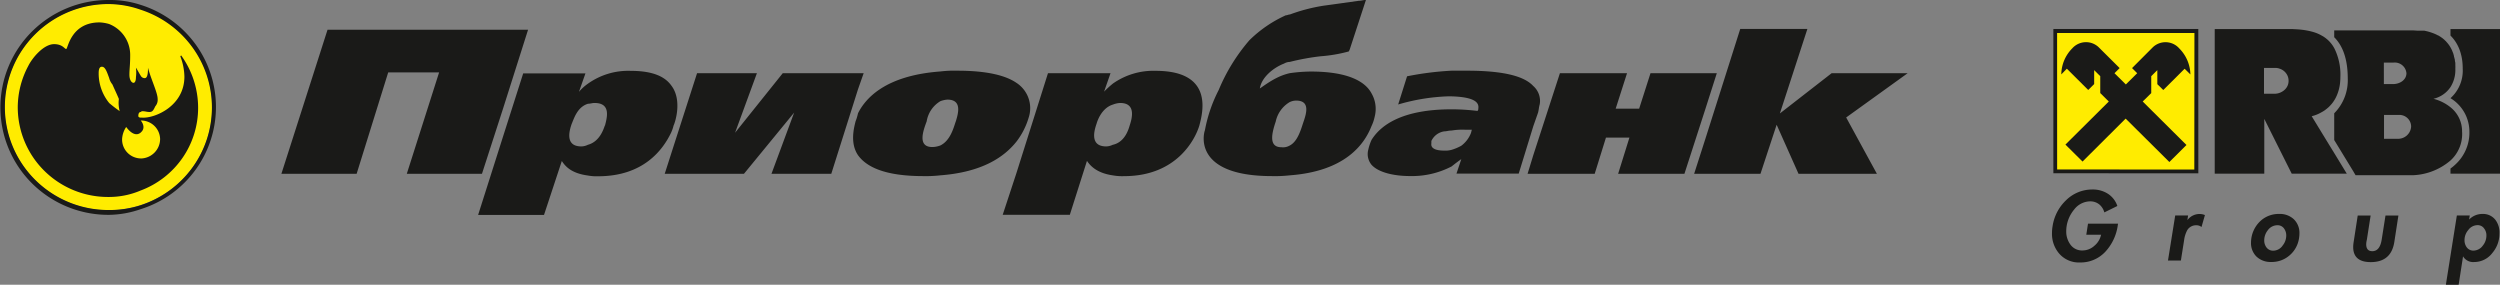 <svg width="360" height="41" fill="none" xmlns="http://www.w3.org/2000/svg"><rect width="100%" height="100%" fill="#808080" stroke="none"/><path fill-rule="evenodd" clip-rule="evenodd" d="M15.602 30.236a14.96 14.96 0 01-8.283-2.5 14.845 14.845 0 01-5.491-6.655 14.754 14.754 0 01-.847-8.569A14.804 14.804 0 015.062 4.92 14.933 14.933 0 0112.697.863a14.983 14.983 0 018.614.846 14.89 14.89 0 016.69 5.464 14.772 14.772 0 012.509 8.24 14.724 14.724 0 01-1.127 5.678 14.785 14.785 0 01-3.231 4.814 14.877 14.877 0 01-4.84 3.212 14.944 14.944 0 01-5.71 1.119z" fill="#FFEC00"/><path fill-rule="evenodd" clip-rule="evenodd" d="M15.602 30.236a14.96 14.96 0 01-8.283-2.5 14.845 14.845 0 01-5.491-6.655 14.754 14.754 0 01-.847-8.569A14.804 14.804 0 015.062 4.92 14.933 14.933 0 0112.697.863a14.983 14.983 0 018.614.846 14.89 14.89 0 016.69 5.464 14.772 14.772 0 012.509 8.24 14.724 14.724 0 01-1.127 5.678 14.785 14.785 0 01-3.231 4.814 14.877 14.877 0 01-4.84 3.212 14.944 14.944 0 01-5.71 1.119z" fill="#FFEC00"/><path d="M20.26.702A14.178 14.178 0 0015.722 0h-.112C11.485 0 7.53 1.63 4.613 4.53A15.427 15.427 0 00.058 15.47a15.43 15.43 0 004.555 10.938 15.594 15.594 0 0010.997 4.53h.112a14.421 14.421 0 004.538-.818 15.504 15.504 0 007.838-5.591 15.37 15.37 0 002.999-9.118 15.36 15.36 0 00-3-9.117A15.505 15.505 0 0020.26.702zm0 28.844a14.473 14.473 0 01-4.538.696h-.112a14.95 14.95 0 01-10.542-4.344A14.788 14.788 0 01.702 15.413c0-3.933 1.57-7.704 4.366-10.485A14.949 14.949 0 0115.61.585h.112c1.547.023 3.08.3 4.538.819a14.88 14.88 0 017.423 5.38 14.752 14.752 0 012.834 8.69c0 3.122-.992 6.164-2.834 8.69a14.882 14.882 0 01-7.423 5.382z" fill="#1A1A18"/><path d="M25.966 8.11c.366.932.566 1.922.588 2.923 0 4.28-4.31 6.017-6.055 5.906h-.235c-.224 0-.347-.111-.347-.228 0-.35.117-.585.347-.585a.377.377 0 01.235-.111c.47 0 .588.111 1.046.111.459 0 .588-.35.817-.819a1.406 1.406 0 00.341-1.04c0-.924-.935-2.778-1.393-4.514 0 .462 0 1.497-.459 1.497a.644.644 0 01-.587-.345c-.224-.345-.459-.807-.688-1.17.056.46.056.926 0 1.386 0 .456-.124.807-.353.807-.23 0-.588-.35-.588-1.17 0-.818.112-1.397.112-2.783a4.76 4.76 0 00-.807-2.726 4.799 4.799 0 00-2.22-1.788 5.49 5.49 0 00-1.394-.234c-4.074 0-4.544 3.702-4.767 3.813-.224.11-.47-.684-1.764-.684-1.51 0-3.145 1.97-3.721 3.134a12.727 12.727 0 00-1.517 6.01 12.893 12.893 0 003.847 9.117 13.034 13.034 0 009.198 3.747h.111c1.56-.003 3.104-.32 4.539-.93a12.77 12.77 0 006.017-4.678 12.664 12.664 0 002.26-7.255 12.905 12.905 0 00-2.446-7.526l-.117.135zm-10.247 6.718a6.731 6.731 0 01-1.51-4.292c0-.8.24-.924.47-.924.47 0 .7.696 1.04 1.62.085.341.246.659.47.93.354.813.589 1.274.93 2.087a4.432 4.432 0 00.117 1.754 18.785 18.785 0 01-1.523-1.175h.006zm4.539 7.987a2.743 2.743 0 01-1.916-.837 2.717 2.717 0 01-.76-1.94 3.444 3.444 0 01.589-1.754c.588.807 1.399 1.391 2.087.807l.117-.117c.588-.585.118-1.386-.117-1.62a2.752 2.752 0 011.954.757 2.721 2.721 0 01.844 1.91 2.811 2.811 0 01-.824 1.969 2.84 2.84 0 01-1.974.831v-.006zm49.145 2.21l3.033-9.378L76.04 4.286H47.164l-6.643 20.74h10.834L55.9 10.43h7.33l-4.65 14.594h10.823zm27.594-6.952c.235-.462 1.281-3.7-.347-5.783-.929-1.28-2.675-2.087-5.826-2.087a9.99 9.99 0 00-6.172 1.854 6.679 6.679 0 00-1.282 1.169l.935-2.66H75.34l-2.88 9.027-3.61 11.356h9.488l2.563-7.765c.465.695 1.276 1.754 3.727 2.087.5.092 1.009.13 1.517.111 6.52 0 9.318-3.824 10.482-6.256.159-.338.283-.69.37-1.053zm-9.9 0c-.235.696-.817 2.34-2.445 2.778-.29.146-.61.226-.935.233-2.351 0-1.763-2.198-1.393-3.25.353-.813.811-2.427 2.352-2.895.352 0 .587-.11.94-.11 2.44 0 1.764 2.192 1.505 3.244h-.024zm160.122-7.531h-9.547l-1.634 5.105h-3.38l1.634-5.105h-9.665l-3.838 11.817-.817 2.667h9.664l1.623-5.216h3.379l-1.627 5.216h9.546l3.033-9.38 1.629-5.104zm27.482 0h-10.946l-7.453 5.795 3.961-12.168h-9.669l-5.004 15.77-1.633 5.087h9.552l2.328-7.064 3.151 7.064h11.286l-4.426-8.11 8.853-6.374zm-53.219 5.672c.118-.456.118-.8.235-1.17.09-.486.051-.988-.113-1.455a2.864 2.864 0 00-.821-1.21c-1.177-1.275-3.845-2.2-9.553-2.2h-2.21c-2.151.113-4.29.383-6.402.808l-1.282 4.058a28.818 28.818 0 017.108-1.17h.587c3.609.111 3.956 1.035 3.845 1.755a.453.453 0 01-.022.186.437.437 0 01-.102.158 30.984 30.984 0 00-3.602-.233h-.119c-7.218 0-10.246 2.338-11.527 4.402-.205.444-.36.91-.464 1.386a2.428 2.428 0 00.464 2.204c.929 1.035 3.026 1.62 5.591 1.62 2.063.04 4.105-.437 5.936-1.386.588-.467 1.047-.818 1.394-1.046l-.694 2.081h8.964l2.099-6.829.688-1.959zm-9.658 2.924a4.127 4.127 0 01-1.405 1.853 6.97 6.97 0 01-1.393.585c-.342.092-.694.13-1.047.111-1.282 0-1.975-.34-1.863-1.035v-.35a2.433 2.433 0 011.863-1.386c.347 0 .588-.117 1.047-.117a9.278 9.278 0 011.981-.117h.934l-.117.456zm-13.868-2.339c.296-1.14.13-2.35-.464-3.368-.935-1.754-3.492-3.129-8.73-3.129a22.34 22.34 0 00-3.033.234c-1.512.345-2.67 1.041-4.31 2.205.235-1.62 1.982-3.012 3.492-3.59a1.67 1.67 0 01.811-.234 34.161 34.161 0 014.433-.813c1.375-.1 2.739-.333 4.068-.696l.119-.228 2.351-7.186c-.354 0-.706.123-1.047.123-1.635.228-3.263.462-5.008.696a25.124 25.124 0 00-4.897 1.274c-.229 0-.348.117-.588.117a18.05 18.05 0 00-5.239 3.59 26.521 26.521 0 00-4.426 7.175 20.993 20.993 0 00-1.981 5.794c-.117.228-1.981 6.596 9.664 6.596.854.02 1.709-.016 2.558-.111 7.918-.585 10.71-4.403 11.756-7.064a6.07 6.07 0 00.471-1.385zm-10.275.812c-.347 1.041-.818 2.778-1.982 3.357a1.906 1.906 0 01-1.175.233c-1.864 0-1.4-1.97-.817-3.707a4.27 4.27 0 01.701-1.592 4.307 4.307 0 011.279-1.185c.291-.146.61-.226.935-.234 2.022-.006 1.553 1.73 1.059 3.128zm-21.275-7.414a10.13 10.13 0 00-6.137 1.83c-.452.362-.881.753-1.282 1.17l.928-2.66h-9.005l-4.538 14.366-1.982 6.028h9.665l2.468-7.765c.466.696 1.4 1.755 3.728 2.088a7.456 7.456 0 001.628.11c7.572 0 10.246-5.326 10.829-7.296.559-2.076 1.957-7.87-6.302-7.87zm-3.733 7.877c-.23.812-.812 2.426-2.439 2.777a2.308 2.308 0 01-.936.234c-2.351 0-1.764-2.199-1.398-3.251.228-.813.928-2.34 2.351-2.772a3.3 3.3 0 011.046-.234c2.316 0 1.728 2.199 1.376 3.245zm-16.301 2.315a10.571 10.571 0 001.763-3.473 4.32 4.32 0 00-.035-2.788 4.352 4.352 0 00-1.728-2.194c-1.517-1.047-4.192-1.754-8.495-1.754a16.383 16.383 0 00-2.452.11c-8.03.585-10.828 3.942-11.874 6.023-.084.4-.202.79-.353 1.17-.229.93-.817 3.128.353 4.864 1.175 1.626 3.727 3.012 9.406 3.012.816.018 1.634-.019 2.445-.111 6.084-.462 9.218-2.66 10.97-4.86zm-8.736-2.924c-.347 1.047-.811 2.777-2.211 3.473a3.328 3.328 0 01-1.175.234c-2.205 0-1.281-2.426-.806-3.707a4.127 4.127 0 01.663-1.664c.341-.5.786-.92 1.306-1.23a3.4 3.4 0 011.046-.228c2.111.029 1.524 1.994 1.177 3.145v-.023zm-13.268-6.923h-11.652l-6.866 8.572 3.145-8.572h-8.618L96.65 22.125l-.929 2.9h11.411l7.225-8.81-3.263 8.81h8.612l3.845-12.161.817-2.322z" fill="#1A1A18"/><path fill-rule="evenodd" clip-rule="evenodd" d="M353.316 8.005c0 .081.042.163.06.245a4.386 4.386 0 00-.06-.245zm-.277-.766l.084.204-.084-.204zm-.17-.339l.1.187-.1-.187zm.318.707c0 .07.047.146.072.222a1.594 1.594 0 00-.072-.222zm.306 1.281c0 .105 0 .216.035.321-.012-.105-.017-.216-.035-.321zm-.077-.456c0 .087.03.18.048.274-.006-.093-.006-.187-.048-.274zm.129.941v.52c.018-.181.013-.35 0-.52zm-17.047 4.373zm-.371.679l.082-.129-.082.129zm.772-2.058zm-.772 9.677l1.817 2.97-1.817-2.97zm.869-10.934z" fill="#1A1A18"/><path fill-rule="evenodd" clip-rule="evenodd" d="M335.875 14.787zm16.718-8.332l.089.129-.089-.129zm-.947-.976l.066.053-.066-.053zm-.951-.567l.123.058-.123-.058zm1.21.778l.088.087-.088-.088zm.241.227l.094.105-.094-.105zm.229.228l.095.117-.095-.117zm-1.07-.9l.077.047-.077-.047zm-.199-.122l-.076-.042.076.042zm1.764 1.759l-.071-.129.071.13zm-2.476-2.099l.129.053-.129-.053zm-.906-.293l.136.036-.136-.035zm-.298-.07l.135.03-.135-.03zm.605.152l.135.042-.135-.042zm.299.1l.136.047-.136-.047zm3.364 4.028c0 .059 0 .123.03.182-.03-.059-.03-.117-.03-.181zm.07.51v.163c.012-.053.005-.105 0-.164zm-.559-2.123l.072.158-.072-.158zm.294.743l.054.175-.054-.176zm.111.42c0 .059 0 .123.043.181-.013-.064-.031-.122-.043-.18zm-.252-.807l.066.164-.066-.164z" fill="#fff"/><path fill-rule="evenodd" clip-rule="evenodd" d="M352.869 4.187v.935c.964.959 1.763 2.45 1.763 4.765a5.328 5.328 0 01-1.763 4.251 5.64 5.64 0 011.995 2.052c.477.843.728 1.793.728 2.76a6.193 6.193 0 01-1.847 4.573 7.253 7.253 0 01-.876.748v.737h7.137V4.187h-7.137z" fill="#1A1A18"/><path fill-rule="evenodd" clip-rule="evenodd" d="M354.539 18.95a4.406 4.406 0 00-1.675-3.508 6.487 6.487 0 00-2.446-1.216 4.063 4.063 0 002.446-1.678 4.606 4.606 0 00.705-2.649v-.684c0-.053 0-.222-.036-.321-.035-.1 0-.123-.029-.182-.029-.058 0-.181-.046-.275-.048-.093 0-.122-.042-.18-.042-.06-.042-.165-.058-.246l-.054-.176c0-.076-.047-.146-.07-.222l-.065-.164-.082-.204-.071-.152-.1-.188-.071-.128-.111-.176-.089-.128-.123-.164-.094-.117-.135-.152-.093-.105-.154-.146-.088-.088-.194-.158-.065-.053-.264-.187-.076-.046-.2-.123-.077-.041h-.029l-.176-.094-.124-.058-.17-.076-.13-.053-.17-.064-.136-.047-.17-.058-.135-.041-.165-.047-.135-.035-.165-.041-.135-.03-.171-.034h-1.004l-.541-.035h-11.399v.982c1.176 1.17 1.945 3.029 1.952 5.94a6.753 6.753 0 01-1.952 5.011v3.854l2.733 4.479.342.584h8.301a8.849 8.849 0 005.361-2.116 5.145 5.145 0 001.675-4.163zm-11.264-9.94h1.411a1.698 1.698 0 011.244.386c.17.143.312.319.415.517.101.197.163.413.182.635 0 .86-.806 1.526-1.876 1.561h-1.376V9.01zm1.952 10.975h-1.929v-3.438h2.194a1.692 1.692 0 011.588 1.051c.085.209.126.432.122.657a1.865 1.865 0 01-.633 1.266c-.369.324-.851.49-1.342.464z" fill="#1A1A18"/><path fill-rule="evenodd" clip-rule="evenodd" d="M335.046 20.278l-2.164-3.544a5.046 5.046 0 001.305-.508c.202-.105.4-.223.588-.351l.294-.228a5.33 5.33 0 00.282-.246 5.31 5.31 0 00.37-.392l.177-.222c.087-.11.17-.234.247-.362l.082-.129c.108-.189.204-.384.289-.585a6.128 6.128 0 00.452-1.766c.031-.285.047-.572.047-.859a8.49 8.49 0 00-.87-4.128 4.928 4.928 0 00-.353-.556 4.558 4.558 0 00-.399-.473 5.397 5.397 0 00-.324-.298l-.205-.164c-.107-.076-.212-.152-.324-.222l-.342-.193a5.651 5.651 0 00-1.221-.48 9.779 9.779 0 00-1.442-.28c-.247-.03-.499-.053-.752-.07l-.764-.041H318.92v20.827h7.137V17.12l3.95 7.888h7.93l-1.81-2.97-1.081-1.76zm-5.638-7.923a1.872 1.872 0 01-.306.462l-.135.134a2.177 2.177 0 01-1.453.55h-1.498V9.782h1.752c.132.012.265.035.393.07l.229.082a1.852 1.852 0 01.829.649l.1.152c.156.27.238.577.236.889.004.251-.046.5-.147.73zm-28.982 21.447h2.129a2.819 2.819 0 01-.965 1.59 2.535 2.535 0 01-1.698.673 2.046 2.046 0 01-1.764-.86 3.16 3.16 0 01-.589-1.93c.002-.234.019-.469.054-.7a4.925 4.925 0 011.093-2.41 2.94 2.94 0 012.305-1.17c.478-.009.945.151 1.317.45.349.3.6.697.717 1.141l1.874-.924a3.368 3.368 0 00-1.351-1.754 3.987 3.987 0 00-2.228-.62 5.349 5.349 0 00-3.833 1.573 6.488 6.488 0 00-1.917 3.719 5.742 5.742 0 00-.082.953 4.347 4.347 0 001.052 3.005 3.766 3.766 0 002.981 1.258 4.857 4.857 0 003.698-1.602 7.003 7.003 0 001.74-3.737l.04-.251h-4.326l-.247 1.596zm14.556-2.105l.105-.672h-1.857l-1.041 6.496h1.858l.464-2.924c.061-.507.215-.998.453-1.45a1.473 1.473 0 011.317-.707c.267-.007.528.082.735.251l.494-1.719a1.966 1.966 0 00-.748-.158 2.192 2.192 0 00-1.78.883zm13.198-.889a3.854 3.854 0 00-2.628.97 4.3 4.3 0 00-1.035 1.428 4.246 4.246 0 00-.37 1.719 2.703 2.703 0 00.793 2.029 2.942 2.942 0 002.134.771 3.892 3.892 0 002.639-.964 4.005 4.005 0 001.352-2.491 3.96 3.96 0 00.053-.643 2.724 2.724 0 00-.799-2.047 2.935 2.935 0 00-2.139-.772zm.499 4.584a1.673 1.673 0 01-1.34.708 1.185 1.185 0 01-.965-.468 1.636 1.636 0 01-.323-1.04 2.33 2.33 0 01.524-1.45 1.694 1.694 0 011.358-.708 1.13 1.13 0 01.946.438c.231.306.352.682.34 1.065a2.26 2.26 0 01-.54 1.444v.011zm14.279-.847c-.181 1.083-.629 1.625-1.347 1.625-.583 0-.876-.335-.876-1.006a2.77 2.77 0 01.089-.62l.547-3.508h-1.859l-.587 3.824a4.163 4.163 0 00-.065.714c0 1.446.844 2.17 2.528 2.17 1.96 0 3.09-.962 3.392-2.884l.589-3.824h-1.859l-.552 3.509zm16.378-2.889a2.245 2.245 0 00-1.852-.848 2.65 2.65 0 00-1.934.807l.094-.584h-1.858l-1.581 9.975h1.84l.634-4.093a1.68 1.68 0 001.612.818 3.274 3.274 0 002.621-1.321 4.27 4.27 0 001.011-2.783 2.986 2.986 0 00-.587-1.97zm-1.822 3.725a1.685 1.685 0 01-1.335.707 1.179 1.179 0 01-.964-.467 1.705 1.705 0 01-.324-1.053 2.213 2.213 0 01.536-1.438 1.66 1.66 0 011.334-.708 1.12 1.12 0 01.946.468c.23.297.349.666.336 1.04a2.283 2.283 0 01-.529 1.45z" fill="#1A1A18"/><path fill-rule="evenodd" clip-rule="evenodd" d="M295.664 4.163h20.923l.005 20.828-20.928-.012V4.163z" fill="#D8D9D9"/><path fill-rule="evenodd" clip-rule="evenodd" d="M295.664 4.163h20.923l.005 20.828-20.928-.012V4.163z" fill="#1A1A18"/><path fill-rule="evenodd" clip-rule="evenodd" d="M296.229 24.406l-.006-19.658h19.775l-.017 19.664-19.752-.006z" fill="#FFEC00"/><path fill-rule="evenodd" clip-rule="evenodd" d="M306.094 17.08l6.295 6.25 2.463-2.45-6.302-6.262 1.229-1.21v-2.439l.876-.871v2.023l.858.842 3.075-3.064.829.819a5.478 5.478 0 00-1.617-3.76 2.629 2.629 0 00-1.901-.88 2.645 2.645 0 00-1.944.78l-2.939 2.947.741.737-1.635 1.62-1.634-1.62.741-.737-2.968-2.952a2.633 2.633 0 00-1.944-.78 2.648 2.648 0 00-1.902.88 5.395 5.395 0 00-1.587 3.759l.8-.819 3.075 3.064.857-.848v-2.011l.876.871v2.433l1.23 1.216-6.244 6.203 2.463 2.444 6.209-6.186z" fill="#1A1A18"/></svg>